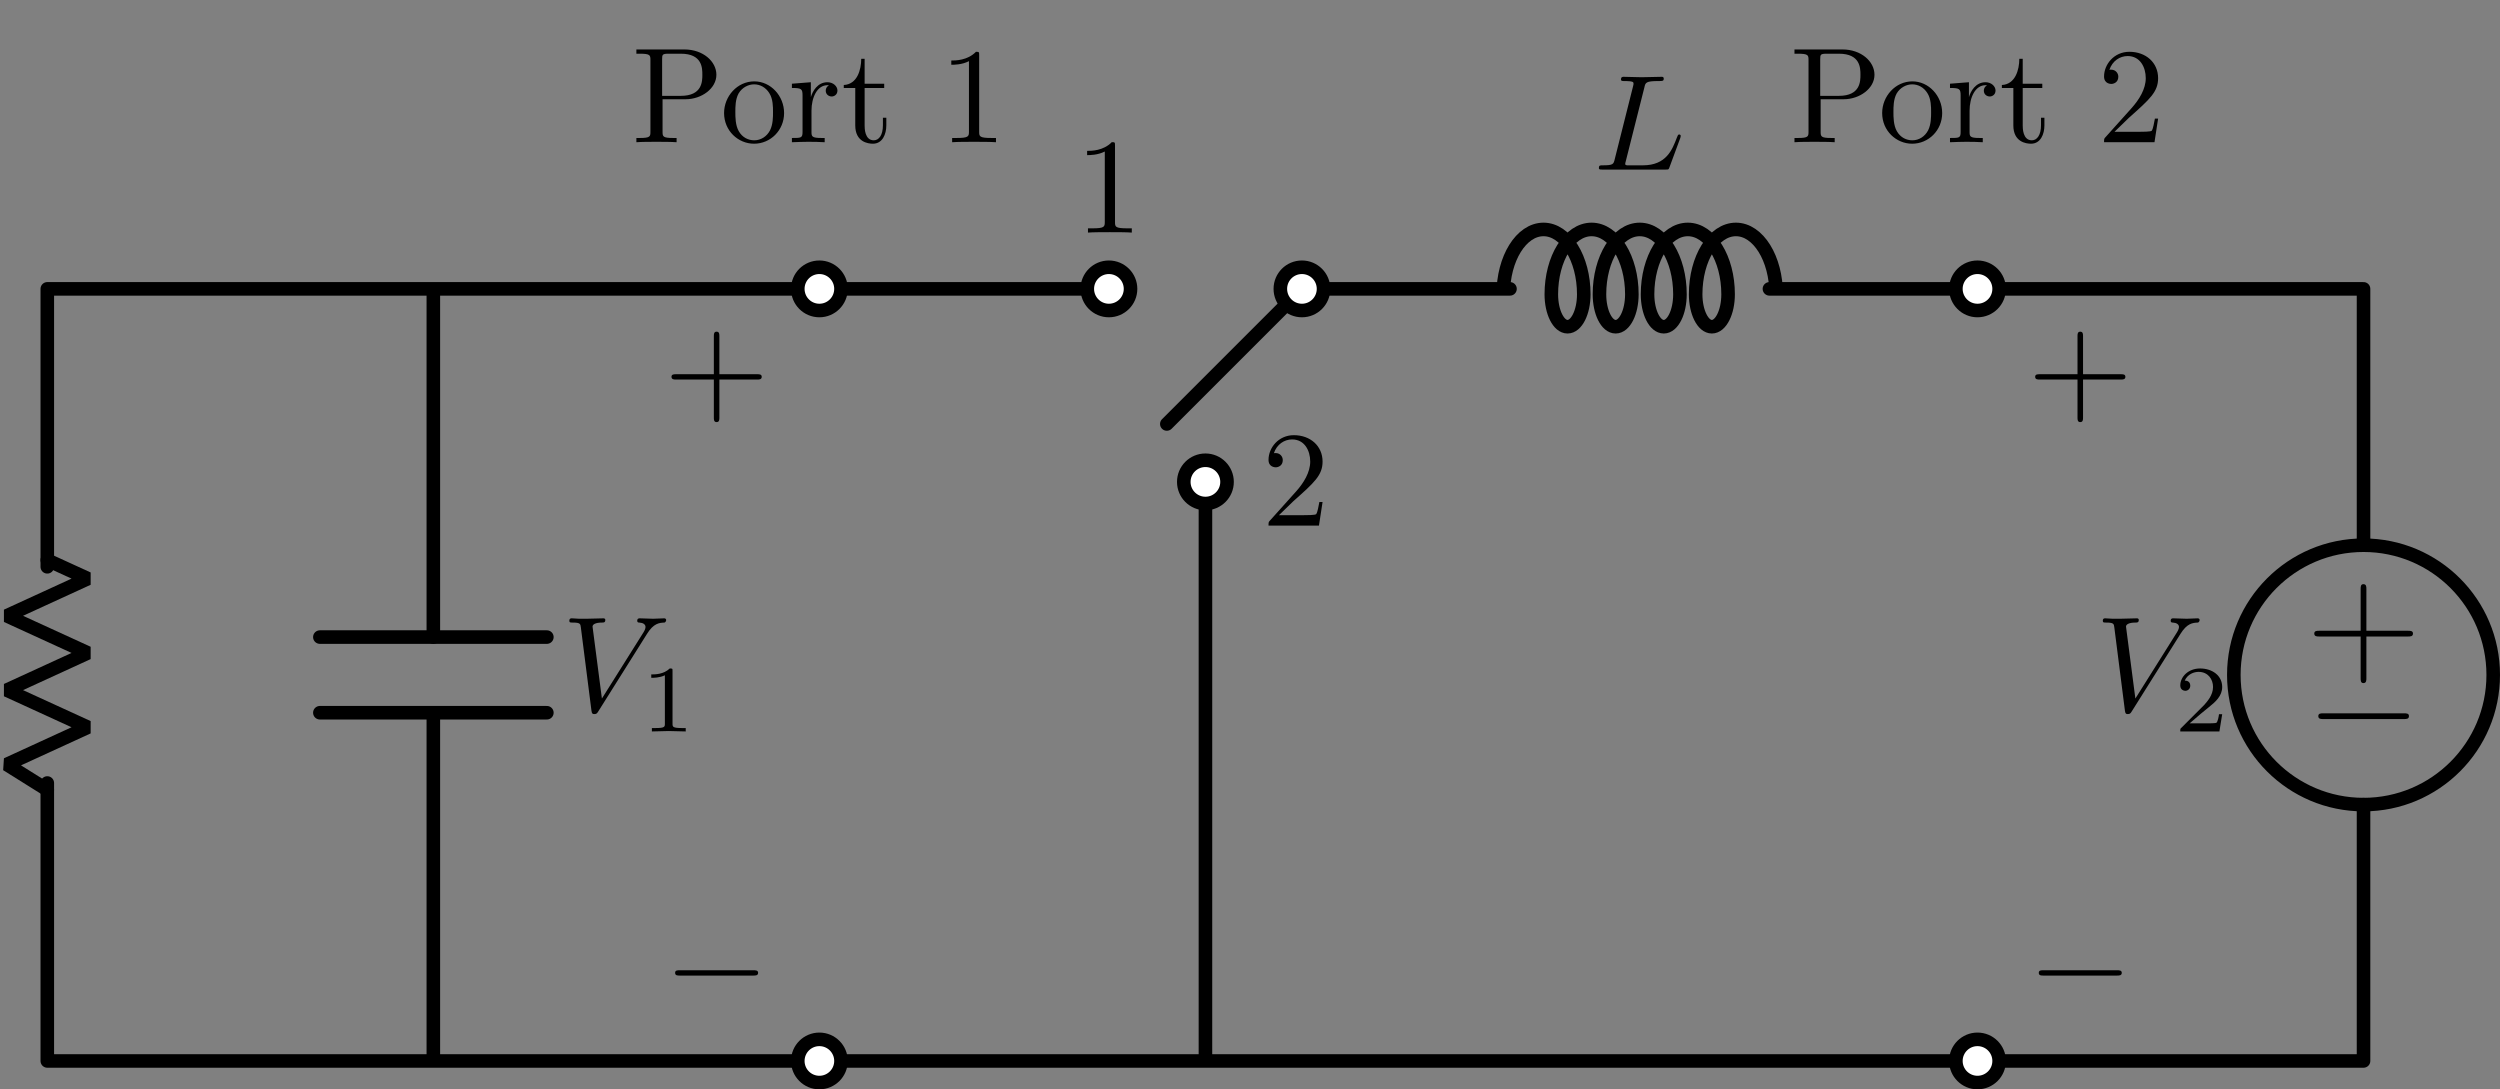 <?xml version="1.0" encoding="UTF-8"?>
<svg xmlns="http://www.w3.org/2000/svg" xmlns:xlink="http://www.w3.org/1999/xlink" width="183.576pt" height="79.991pt" viewBox="0 0 183.576 79.991" version="1.1">
<rect x="0" y="0" width="183.576" height="79.991" fill="#808080" stroke="none"/>
<defs>
<g>
<symbol overflow="visible" id="glyph0-0">
<path style="stroke:none;" d=""/>
</symbol>
<symbol overflow="visible" id="glyph0-1">
<path style="stroke:none;" d="M 3.734 -6.031 C 3.812 -6.391 3.844 -6.5 4.781 -6.5 C 5.078 -6.5 5.156 -6.5 5.156 -6.688 C 5.156 -6.812 5.047 -6.812 5 -6.812 C 4.672 -6.812 3.859 -6.781 3.531 -6.781 C 3.234 -6.781 2.5 -6.812 2.203 -6.812 C 2.141 -6.812 2.016 -6.812 2.016 -6.609 C 2.016 -6.5 2.109 -6.5 2.297 -6.5 C 2.312 -6.5 2.5 -6.5 2.672 -6.484 C 2.844 -6.453 2.938 -6.453 2.938 -6.312 C 2.938 -6.281 2.938 -6.25 2.906 -6.125 L 1.562 -0.781 C 1.469 -0.391 1.453 -0.312 0.656 -0.312 C 0.484 -0.312 0.391 -0.312 0.391 -0.109 C 0.391 0 0.484 0 0.656 0 L 5.281 0 C 5.516 0 5.516 0 5.578 -0.172 L 6.375 -2.328 C 6.406 -2.438 6.406 -2.453 6.406 -2.469 C 6.406 -2.5 6.375 -2.578 6.297 -2.578 C 6.203 -2.578 6.188 -2.516 6.125 -2.359 C 5.781 -1.453 5.344 -0.312 3.625 -0.312 L 2.688 -0.312 C 2.547 -0.312 2.516 -0.312 2.469 -0.312 C 2.359 -0.328 2.328 -0.344 2.328 -0.422 C 2.328 -0.453 2.328 -0.469 2.375 -0.641 Z M 3.734 -6.031 "/>
</symbol>
<symbol overflow="visible" id="glyph0-2">
<path style="stroke:none;" d="M 6.266 -5.672 C 6.75 -6.453 7.172 -6.484 7.531 -6.5 C 7.656 -6.516 7.672 -6.672 7.672 -6.688 C 7.672 -6.766 7.609 -6.812 7.531 -6.812 C 7.281 -6.812 6.984 -6.781 6.719 -6.781 C 6.391 -6.781 6.047 -6.812 5.734 -6.812 C 5.672 -6.812 5.547 -6.812 5.547 -6.625 C 5.547 -6.516 5.625 -6.5 5.703 -6.5 C 5.969 -6.484 6.156 -6.375 6.156 -6.172 C 6.156 -6.016 6.016 -5.797 6.016 -5.797 L 2.953 -0.922 L 2.266 -6.203 C 2.266 -6.375 2.5 -6.5 2.953 -6.5 C 3.094 -6.5 3.203 -6.5 3.203 -6.703 C 3.203 -6.781 3.125 -6.812 3.078 -6.812 C 2.672 -6.812 2.25 -6.781 1.828 -6.781 C 1.656 -6.781 1.469 -6.781 1.281 -6.781 C 1.109 -6.781 0.922 -6.812 0.75 -6.812 C 0.672 -6.812 0.562 -6.812 0.562 -6.625 C 0.562 -6.5 0.641 -6.5 0.812 -6.5 C 1.359 -6.5 1.375 -6.406 1.406 -6.156 L 2.188 -0.016 C 2.219 0.188 2.266 0.219 2.391 0.219 C 2.547 0.219 2.594 0.172 2.672 0.047 Z M 6.266 -5.672 "/>
</symbol>
<symbol overflow="visible" id="glyph1-0">
<path style="stroke:none;" d=""/>
</symbol>
<symbol overflow="visible" id="glyph1-1">
<path style="stroke:none;" d="M -4.453 2.516 L -7.5 2.516 C -7.656 2.516 -7.859 2.516 -7.859 2.719 C -7.859 2.938 -7.656 2.938 -7.5 2.938 L -4.453 2.938 L -4.453 6 C -4.453 6.156 -4.453 6.359 -4.25 6.359 C -4.031 6.359 -4.031 6.156 -4.031 6 L -4.031 2.938 L -0.969 2.938 C -0.812 2.938 -0.609 2.938 -0.609 2.719 C -0.609 2.516 -0.812 2.516 -0.969 2.516 L -4.031 2.516 L -4.031 -0.547 C -4.031 -0.703 -4.031 -0.906 -4.25 -0.906 C -4.453 -0.906 -4.453 -0.703 -4.453 -0.547 Z M -4.453 2.516 "/>
</symbol>
<symbol overflow="visible" id="glyph2-0">
<path style="stroke:none;" d=""/>
</symbol>
<symbol overflow="visible" id="glyph2-1">
<path style="stroke:none;" d="M -7.188 2.516 C -7.375 2.516 -7.562 2.516 -7.562 2.719 C -7.562 2.938 -7.375 2.938 -7.188 2.938 L -1.281 2.938 C -1.094 2.938 -0.906 2.938 -0.906 2.719 C -0.906 2.516 -1.094 2.516 -1.281 2.516 Z M -7.188 2.516 "/>
</symbol>
<symbol overflow="visible" id="glyph3-0">
<path style="stroke:none;" d=""/>
</symbol>
<symbol overflow="visible" id="glyph3-1">
<path style="stroke:none;" d="M 2.938 -6.375 C 2.938 -6.625 2.938 -6.641 2.703 -6.641 C 2.078 -6 1.203 -6 0.891 -6 L 0.891 -5.688 C 1.094 -5.688 1.672 -5.688 2.188 -5.953 L 2.188 -0.781 C 2.188 -0.422 2.156 -0.312 1.266 -0.312 L 0.953 -0.312 L 0.953 0 C 1.297 -0.031 2.156 -0.031 2.562 -0.031 C 2.953 -0.031 3.828 -0.031 4.172 0 L 4.172 -0.312 L 3.859 -0.312 C 2.953 -0.312 2.938 -0.422 2.938 -0.781 Z M 2.938 -6.375 "/>
</symbol>
<symbol overflow="visible" id="glyph3-2">
<path style="stroke:none;" d="M 1.266 -0.766 L 2.328 -1.797 C 3.875 -3.172 4.469 -3.703 4.469 -4.703 C 4.469 -5.844 3.578 -6.641 2.359 -6.641 C 1.234 -6.641 0.5 -5.719 0.5 -4.828 C 0.5 -4.281 1 -4.281 1.031 -4.281 C 1.203 -4.281 1.547 -4.391 1.547 -4.812 C 1.547 -5.062 1.359 -5.328 1.016 -5.328 C 0.938 -5.328 0.922 -5.328 0.891 -5.312 C 1.109 -5.969 1.656 -6.328 2.234 -6.328 C 3.141 -6.328 3.562 -5.516 3.562 -4.703 C 3.562 -3.906 3.078 -3.125 2.516 -2.5 L 0.609 -0.375 C 0.5 -0.266 0.5 -0.234 0.5 0 L 4.203 0 L 4.469 -1.734 L 4.234 -1.734 C 4.172 -1.438 4.109 -1 4 -0.844 C 3.938 -0.766 3.281 -0.766 3.062 -0.766 Z M 1.266 -0.766 "/>
</symbol>
<symbol overflow="visible" id="glyph3-3">
<path style="stroke:none;" d="M 4.078 -2.297 L 6.859 -2.297 C 7 -2.297 7.188 -2.297 7.188 -2.5 C 7.188 -2.688 7 -2.688 6.859 -2.688 L 4.078 -2.688 L 4.078 -5.484 C 4.078 -5.625 4.078 -5.812 3.875 -5.812 C 3.672 -5.812 3.672 -5.625 3.672 -5.484 L 3.672 -2.688 L 0.891 -2.688 C 0.75 -2.688 0.562 -2.688 0.562 -2.5 C 0.562 -2.297 0.75 -2.297 0.891 -2.297 L 3.672 -2.297 L 3.672 0.5 C 3.672 0.641 3.672 0.828 3.875 0.828 C 4.078 0.828 4.078 0.641 4.078 0.5 Z M 4.078 -2.297 "/>
</symbol>
<symbol overflow="visible" id="glyph3-4">
<path style="stroke:none;" d="M 2.266 -3.156 L 3.953 -3.156 C 5.141 -3.156 6.219 -3.953 6.219 -4.953 C 6.219 -5.938 5.234 -6.812 3.875 -6.812 L 0.344 -6.812 L 0.344 -6.5 L 0.594 -6.5 C 1.359 -6.5 1.375 -6.391 1.375 -6.031 L 1.375 -0.781 C 1.375 -0.422 1.359 -0.312 0.594 -0.312 L 0.344 -0.312 L 0.344 0 C 0.703 -0.031 1.438 -0.031 1.812 -0.031 C 2.188 -0.031 2.938 -0.031 3.297 0 L 3.297 -0.312 L 3.047 -0.312 C 2.281 -0.312 2.266 -0.422 2.266 -0.781 Z M 2.234 -3.406 L 2.234 -6.094 C 2.234 -6.438 2.25 -6.5 2.719 -6.5 L 3.609 -6.5 C 5.188 -6.5 5.188 -5.438 5.188 -4.953 C 5.188 -4.484 5.188 -3.406 3.609 -3.406 Z M 2.234 -3.406 "/>
</symbol>
<symbol overflow="visible" id="glyph3-5">
<path style="stroke:none;" d="M 4.688 -2.141 C 4.688 -3.406 3.703 -4.469 2.5 -4.469 C 1.25 -4.469 0.281 -3.375 0.281 -2.141 C 0.281 -0.844 1.312 0.109 2.484 0.109 C 3.688 0.109 4.688 -0.875 4.688 -2.141 Z M 2.5 -0.141 C 2.062 -0.141 1.625 -0.344 1.359 -0.812 C 1.109 -1.25 1.109 -1.859 1.109 -2.219 C 1.109 -2.609 1.109 -3.141 1.344 -3.578 C 1.609 -4.031 2.078 -4.25 2.484 -4.25 C 2.922 -4.25 3.344 -4.031 3.609 -3.594 C 3.875 -3.172 3.875 -2.594 3.875 -2.219 C 3.875 -1.859 3.875 -1.312 3.656 -0.875 C 3.422 -0.422 2.984 -0.141 2.5 -0.141 Z M 2.5 -0.141 "/>
</symbol>
<symbol overflow="visible" id="glyph3-6">
<path style="stroke:none;" d="M 1.672 -3.312 L 1.672 -4.406 L 0.281 -4.297 L 0.281 -3.984 C 0.984 -3.984 1.062 -3.922 1.062 -3.422 L 1.062 -0.75 C 1.062 -0.312 0.953 -0.312 0.281 -0.312 L 0.281 0 C 0.672 -0.016 1.141 -0.031 1.422 -0.031 C 1.812 -0.031 2.281 -0.031 2.688 0 L 2.688 -0.312 L 2.469 -0.312 C 1.734 -0.312 1.719 -0.422 1.719 -0.781 L 1.719 -2.312 C 1.719 -3.297 2.141 -4.188 2.891 -4.188 C 2.953 -4.188 2.984 -4.188 3 -4.172 C 2.969 -4.172 2.766 -4.047 2.766 -3.781 C 2.766 -3.516 2.984 -3.359 3.203 -3.359 C 3.375 -3.359 3.625 -3.484 3.625 -3.797 C 3.625 -4.109 3.312 -4.406 2.891 -4.406 C 2.156 -4.406 1.797 -3.734 1.672 -3.312 Z M 1.672 -3.312 "/>
</symbol>
<symbol overflow="visible" id="glyph3-7">
<path style="stroke:none;" d="M 1.719 -3.984 L 3.156 -3.984 L 3.156 -4.297 L 1.719 -4.297 L 1.719 -6.125 L 1.469 -6.125 C 1.469 -5.312 1.172 -4.25 0.188 -4.203 L 0.188 -3.984 L 1.031 -3.984 L 1.031 -1.234 C 1.031 -0.016 1.969 0.109 2.328 0.109 C 3.031 0.109 3.312 -0.594 3.312 -1.234 L 3.312 -1.797 L 3.062 -1.797 L 3.062 -1.25 C 3.062 -0.516 2.766 -0.141 2.391 -0.141 C 1.719 -0.141 1.719 -1.047 1.719 -1.219 Z M 1.719 -3.984 "/>
</symbol>
<symbol overflow="visible" id="glyph4-0">
<path style="stroke:none;" d=""/>
</symbol>
<symbol overflow="visible" id="glyph4-1">
<path style="stroke:none;" d="M 6.562 -2.297 C 6.734 -2.297 6.922 -2.297 6.922 -2.5 C 6.922 -2.688 6.734 -2.688 6.562 -2.688 L 1.172 -2.688 C 1 -2.688 0.828 -2.688 0.828 -2.5 C 0.828 -2.297 1 -2.297 1.172 -2.297 Z M 6.562 -2.297 "/>
</symbol>
<symbol overflow="visible" id="glyph5-0">
<path style="stroke:none;" d=""/>
</symbol>
<symbol overflow="visible" id="glyph5-1">
<path style="stroke:none;" d="M 3.516 -1.266 L 3.281 -1.266 C 3.266 -1.109 3.188 -0.703 3.094 -0.641 C 3.047 -0.594 2.516 -0.594 2.406 -0.594 L 1.125 -0.594 C 1.859 -1.234 2.109 -1.438 2.516 -1.766 C 3.031 -2.172 3.516 -2.609 3.516 -3.266 C 3.516 -4.109 2.781 -4.625 1.891 -4.625 C 1.031 -4.625 0.438 -4.016 0.438 -3.375 C 0.438 -3.031 0.734 -2.984 0.812 -2.984 C 0.969 -2.984 1.172 -3.109 1.172 -3.359 C 1.172 -3.484 1.125 -3.734 0.766 -3.734 C 0.984 -4.219 1.453 -4.375 1.781 -4.375 C 2.484 -4.375 2.844 -3.828 2.844 -3.266 C 2.844 -2.656 2.406 -2.188 2.188 -1.938 L 0.516 -0.266 C 0.438 -0.203 0.438 -0.188 0.438 0 L 3.312 0 Z M 3.516 -1.266 "/>
</symbol>
<symbol overflow="visible" id="glyph5-2">
<path style="stroke:none;" d="M 2.328 -4.438 C 2.328 -4.625 2.328 -4.625 2.125 -4.625 C 1.672 -4.188 1.047 -4.188 0.766 -4.188 L 0.766 -3.938 C 0.922 -3.938 1.391 -3.938 1.766 -4.125 L 1.766 -0.578 C 1.766 -0.344 1.766 -0.25 1.078 -0.25 L 0.812 -0.25 L 0.812 0 C 0.938 0 1.797 -0.031 2.047 -0.031 C 2.266 -0.031 3.141 0 3.297 0 L 3.297 -0.25 L 3.031 -0.25 C 2.328 -0.25 2.328 -0.344 2.328 -0.578 Z M 2.328 -4.438 "/>
</symbol>
</g>
<clipPath id="clip1">
  <path d="M 163 39 L 183.574 39 L 183.574 60 L 163 60 Z M 163 39 "/>
</clipPath>
<clipPath id="clip2">
  <path d="M 143 76 L 147 76 L 147 79.992 L 143 79.992 Z M 143 76 "/>
</clipPath>
<clipPath id="clip3">
  <path d="M 143 75 L 148 75 L 148 79.992 L 143 79.992 Z M 143 75 "/>
</clipPath>
<clipPath id="clip4">
  <path d="M 58 76 L 62 76 L 62 79.992 L 58 79.992 Z M 58 76 "/>
</clipPath>
<clipPath id="clip5">
  <path d="M 58 75 L 63 75 L 63 79.992 L 58 79.992 Z M 58 75 "/>
</clipPath>
</defs>
<g id="surface1">
<path style="fill:none;stroke-width:0.996;stroke-linecap:round;stroke-linejoin:round;stroke:rgb(0%,0%,0%);stroke-opacity:1;stroke-miterlimit:10;" d="M -14.174 -0 L -14.67 -0 M -14.174 -0 L -28.346 -0 M -28.346 -0 L -42.521 -0 M -42.021 -0 L -42.521 -0 L -42.521 0.5 M -42.521 -0 L -42.521 20.41 M -42.521 36.285 L -42.521 56.695 M -42.521 56.195 L -42.521 56.695 L -42.021 56.695 M -42.521 56.695 L -28.346 56.695 M -28.346 56.695 L -14.174 56.695 M -14.67 56.695 L -14.174 56.695 M -14.174 -0 L -14.174 0.5 M -14.174 -0 L -14.174 25.57 M -14.174 31.125 L -14.174 56.695 M -14.174 56.195 L -14.174 56.695 L -13.674 56.695 M -14.174 56.695 L 10.631 56.695 M 10.631 56.695 L 35.432 56.695 M 34.936 56.695 L 35.432 56.695 M 49.608 56.695 L 50.104 56.695 M 49.608 56.695 L 64.885 56.695 M 83.936 56.695 L 99.213 56.695 M 98.717 56.695 L 99.713 56.695 M 99.213 56.695 L 113.389 56.695 M 113.389 56.695 L 127.561 56.695 M 127.061 56.695 L 127.561 56.695 M 127.561 -0 L 127.061 -0 M 127.561 -0 L 42.522 -0 M 42.522 -0 L -42.521 -0 M -42.021 -0 L -42.521 -0 M 127.561 -0 L 127.561 0.5 M 127.561 -0 L 127.561 18.824 M 127.561 37.871 L 127.561 56.695 M 127.561 56.195 L 127.561 56.695 M 42.522 -0 L 42.522 0.5 M 42.522 -0 L 42.522 21.261 M 42.522 21.261 L 42.522 42.519 M 42.522 42.023 L 42.522 42.519 M 49.608 56.695 L 39.686 46.773 " transform="matrix(1,0,0,-1,45.994,77.906)"/>
<path style="fill:none;stroke-width:0.996;stroke-linecap:round;stroke-linejoin:bevel;stroke:rgb(0%,0%,0%);stroke-opacity:1;stroke-miterlimit:10;" d="M -42.521 19.91 L -45.498 21.773 L -39.545 24.504 L -45.498 27.23 L -39.545 29.961 L -45.498 32.687 L -39.545 35.418 L -42.521 36.781 " transform="matrix(1,0,0,-1,45.994,77.906)"/>
<path style="fill:none;stroke-width:0.996;stroke-linecap:round;stroke-linejoin:round;stroke:rgb(0%,0%,0%);stroke-opacity:1;stroke-miterlimit:10;" d="M -22.506 25.57 L -5.838 25.57 M -22.506 31.125 L -5.838 31.125 " transform="matrix(1,0,0,-1,45.994,77.906)"/>
<path style="fill-rule:nonzero;fill:rgb(100%,100%,100%);fill-opacity:1;stroke-width:0.996;stroke-linecap:round;stroke-linejoin:round;stroke:rgb(0%,0%,0%);stroke-opacity:1;stroke-miterlimit:10;" d="M 37.022 56.695 C 37.022 57.57 36.311 58.281 35.432 58.281 C 34.557 58.281 33.846 57.57 33.846 56.695 C 33.846 55.816 34.557 55.105 35.432 55.105 C 36.311 55.105 37.022 55.816 37.022 56.695 Z M 37.022 56.695 " transform="matrix(1,0,0,-1,45.994,77.906)"/>
<path style="fill:none;stroke-width:0.996;stroke-linecap:butt;stroke-linejoin:bevel;stroke:rgb(0%,0%,0%);stroke-opacity:1;stroke-miterlimit:10;" d="M 64.389 56.297 C 64.389 58.926 65.713 61.058 67.346 61.058 C 68.979 61.058 70.303 58.926 70.303 56.297 C 70.303 54.98 69.768 53.914 69.111 53.914 C 68.455 53.914 67.92 54.98 67.92 56.297 C 67.92 58.926 69.244 61.058 70.877 61.058 C 72.51 61.058 73.834 58.926 73.834 56.297 C 73.834 54.98 73.303 53.914 72.643 53.914 C 71.986 53.914 71.455 54.98 71.455 56.297 C 71.455 58.926 72.776 61.058 74.412 61.058 C 76.045 61.058 77.365 58.926 77.365 56.297 C 77.365 54.98 76.834 53.914 76.178 53.914 C 75.518 53.914 74.986 54.98 74.986 56.297 C 74.986 58.926 76.311 61.058 77.944 61.058 C 79.576 61.058 80.901 58.926 80.901 56.297 C 80.901 54.98 80.365 53.914 79.709 53.914 C 79.053 53.914 78.518 54.98 78.518 56.297 C 78.518 58.926 79.842 61.058 81.475 61.058 C 83.108 61.058 84.432 58.926 84.432 56.297 " transform="matrix(1,0,0,-1,45.994,77.906)"/>
<path style="fill-rule:nonzero;fill:rgb(100%,100%,100%);fill-opacity:1;stroke-width:0.996;stroke-linecap:round;stroke-linejoin:round;stroke:rgb(0%,0%,0%);stroke-opacity:1;stroke-miterlimit:10;" d="M 51.194 56.695 C 51.194 57.57 50.483 58.281 49.608 58.281 C 48.729 58.281 48.022 57.57 48.022 56.695 C 48.022 55.816 48.729 55.105 49.608 55.105 C 50.483 55.105 51.194 55.816 51.194 56.695 Z M 51.194 56.695 " transform="matrix(1,0,0,-1,45.994,77.906)"/>
<g style="fill:rgb(0%,0%,0%);fill-opacity:1;">
  <use xlink:href="#glyph0-1" x="117.013" y="12.452"/>
</g>
<g clip-path="url(#clip1)" clip-rule="nonzero">
<path style="fill:none;stroke-width:0.996;stroke-linecap:round;stroke-linejoin:round;stroke:rgb(0%,0%,0%);stroke-opacity:1;stroke-miterlimit:10;" d="M 118.037 28.347 C 118.037 23.086 122.299 18.824 127.561 18.824 C 132.822 18.824 137.084 23.086 137.084 28.347 C 137.084 33.605 132.822 37.871 127.561 37.871 C 122.299 37.871 118.037 33.605 118.037 28.347 Z M 118.037 28.347 " transform="matrix(1,0,0,-1,45.994,77.906)"/>
</g>
<g style="fill:rgb(0%,0%,0%);fill-opacity:1;">
  <use xlink:href="#glyph1-1" x="177.796" y="43.801"/>
</g>
<g style="fill:rgb(0%,0%,0%);fill-opacity:1;">
  <use xlink:href="#glyph2-1" x="177.796" y="49.863"/>
</g>
<path style="fill-rule:nonzero;fill:rgb(100%,100%,100%);fill-opacity:1;stroke-width:0.996;stroke-linecap:round;stroke-linejoin:round;stroke:rgb(0%,0%,0%);stroke-opacity:1;stroke-miterlimit:10;" d="M 44.108 42.519 C 44.108 43.398 43.397 44.109 42.522 44.109 C 41.643 44.109 40.932 43.398 40.932 42.519 C 40.932 41.644 41.643 40.933 42.522 40.933 C 43.397 40.933 44.108 41.644 44.108 42.519 Z M 44.108 42.519 " transform="matrix(1,0,0,-1,45.994,77.906)"/>
<g style="fill:rgb(0%,0%,0%);fill-opacity:1;">
  <use xlink:href="#glyph3-1" x="78.937" y="17.079"/>
</g>
<g style="fill:rgb(0%,0%,0%);fill-opacity:1;">
  <use xlink:href="#glyph3-2" x="92.648" y="38.596"/>
</g>
<path style="fill-rule:nonzero;fill:rgb(100%,100%,100%);fill-opacity:1;stroke-width:0.996;stroke-linecap:round;stroke-linejoin:round;stroke:rgb(0%,0%,0%);stroke-opacity:1;stroke-miterlimit:10;" d="M 100.803 56.695 C 100.803 57.57 100.092 58.281 99.213 58.281 C 98.338 58.281 97.627 57.57 97.627 56.695 C 97.627 55.816 98.338 55.105 99.213 55.105 C 100.092 55.105 100.803 55.816 100.803 56.695 Z M 100.803 56.695 " transform="matrix(1,0,0,-1,45.994,77.906)"/>
<g clip-path="url(#clip2)" clip-rule="nonzero">
<path style=" stroke:none;fill-rule:nonzero;fill:rgb(100%,100%,100%);fill-opacity:1;" d="M 146.797 77.906 C 146.797 77.031 146.086 76.32 145.207 76.32 C 144.332 76.32 143.621 77.031 143.621 77.906 C 143.621 78.781 144.332 79.492 145.207 79.492 C 146.086 79.492 146.797 78.781 146.797 77.906 Z M 146.797 77.906 "/>
</g>
<g clip-path="url(#clip3)" clip-rule="nonzero">
<path style="fill:none;stroke-width:0.996;stroke-linecap:round;stroke-linejoin:round;stroke:rgb(0%,0%,0%);stroke-opacity:1;stroke-miterlimit:10;" d="M 100.803 -0 C 100.803 0.875 100.092 1.586 99.213 1.586 C 98.338 1.586 97.627 0.875 97.627 -0 C 97.627 -0.875 98.338 -1.586 99.213 -1.586 C 100.092 -1.586 100.803 -0.875 100.803 -0 Z M 100.803 -0 " transform="matrix(1,0,0,-1,45.994,77.906)"/>
</g>
<g style="fill:rgb(0%,0%,0%);fill-opacity:1;">
  <use xlink:href="#glyph3-3" x="148.88" y="30.167"/>
</g>
<g style="fill:rgb(0%,0%,0%);fill-opacity:1;">
  <use xlink:href="#glyph4-1" x="148.88" y="73.934"/>
</g>
<g style="fill:rgb(0%,0%,0%);fill-opacity:1;">
  <use xlink:href="#glyph0-2" x="153.848" y="52.216"/>
</g>
<g style="fill:rgb(0%,0%,0%);fill-opacity:1;">
  <use xlink:href="#glyph5-1" x="159.66" y="53.711"/>
</g>
<g style="fill:rgb(0%,0%,0%);fill-opacity:1;">
  <use xlink:href="#glyph3-4" x="131.425" y="10.444"/>
</g>
<g style="fill:rgb(0%,0%,0%);fill-opacity:1;">
  <use xlink:href="#glyph3-5" x="137.927" y="10.444"/>
  <use xlink:href="#glyph3-6" x="142.908" y="10.444"/>
  <use xlink:href="#glyph3-7" x="146.81" y="10.444"/>
</g>
<g style="fill:rgb(0%,0%,0%);fill-opacity:1;">
  <use xlink:href="#glyph3-2" x="154.002" y="10.444"/>
</g>
<g style="fill:rgb(0%,0%,0%);fill-opacity:1;">
  <use xlink:href="#glyph3-4" x="46.386" y="10.444"/>
</g>
<g style="fill:rgb(0%,0%,0%);fill-opacity:1;">
  <use xlink:href="#glyph3-5" x="52.888" y="10.444"/>
  <use xlink:href="#glyph3-6" x="57.869" y="10.444"/>
  <use xlink:href="#glyph3-7" x="61.771" y="10.444"/>
</g>
<g style="fill:rgb(0%,0%,0%);fill-opacity:1;">
  <use xlink:href="#glyph3-1" x="68.963" y="10.444"/>
</g>
<path style="fill-rule:nonzero;fill:rgb(100%,100%,100%);fill-opacity:1;stroke-width:0.996;stroke-linecap:round;stroke-linejoin:round;stroke:rgb(0%,0%,0%);stroke-opacity:1;stroke-miterlimit:10;" d="M 15.76 56.695 C 15.76 57.57 15.049 58.281 14.174 58.281 C 13.295 58.281 12.588 57.57 12.588 56.695 C 12.588 55.816 13.295 55.105 14.174 55.105 C 15.049 55.105 15.76 55.816 15.76 56.695 Z M 15.76 56.695 " transform="matrix(1,0,0,-1,45.994,77.906)"/>
<g clip-path="url(#clip4)" clip-rule="nonzero">
<path style=" stroke:none;fill-rule:nonzero;fill:rgb(100%,100%,100%);fill-opacity:1;" d="M 61.754 77.906 C 61.754 77.031 61.043 76.32 60.168 76.32 C 59.289 76.32 58.582 77.031 58.582 77.906 C 58.582 78.781 59.289 79.492 60.168 79.492 C 61.043 79.492 61.754 78.781 61.754 77.906 Z M 61.754 77.906 "/>
</g>
<g clip-path="url(#clip5)" clip-rule="nonzero">
<path style="fill:none;stroke-width:0.996;stroke-linecap:round;stroke-linejoin:round;stroke:rgb(0%,0%,0%);stroke-opacity:1;stroke-miterlimit:10;" d="M 15.76 -0 C 15.76 0.875 15.049 1.586 14.174 1.586 C 13.295 1.586 12.588 0.875 12.588 -0 C 12.588 -0.875 13.295 -1.586 14.174 -1.586 C 15.049 -1.586 15.76 -0.875 15.76 -0 Z M 15.76 -0 " transform="matrix(1,0,0,-1,45.994,77.906)"/>
</g>
<g style="fill:rgb(0%,0%,0%);fill-opacity:1;">
  <use xlink:href="#glyph3-3" x="48.746" y="30.167"/>
</g>
<g style="fill:rgb(0%,0%,0%);fill-opacity:1;">
  <use xlink:href="#glyph4-1" x="48.746" y="73.934"/>
</g>
<g style="fill:rgb(0%,0%,0%);fill-opacity:1;">
  <use xlink:href="#glyph0-2" x="41.245" y="52.216"/>
</g>
<g style="fill:rgb(0%,0%,0%);fill-opacity:1;">
  <use xlink:href="#glyph5-2" x="47.056" y="53.711"/>
</g>
</g>
</svg>
